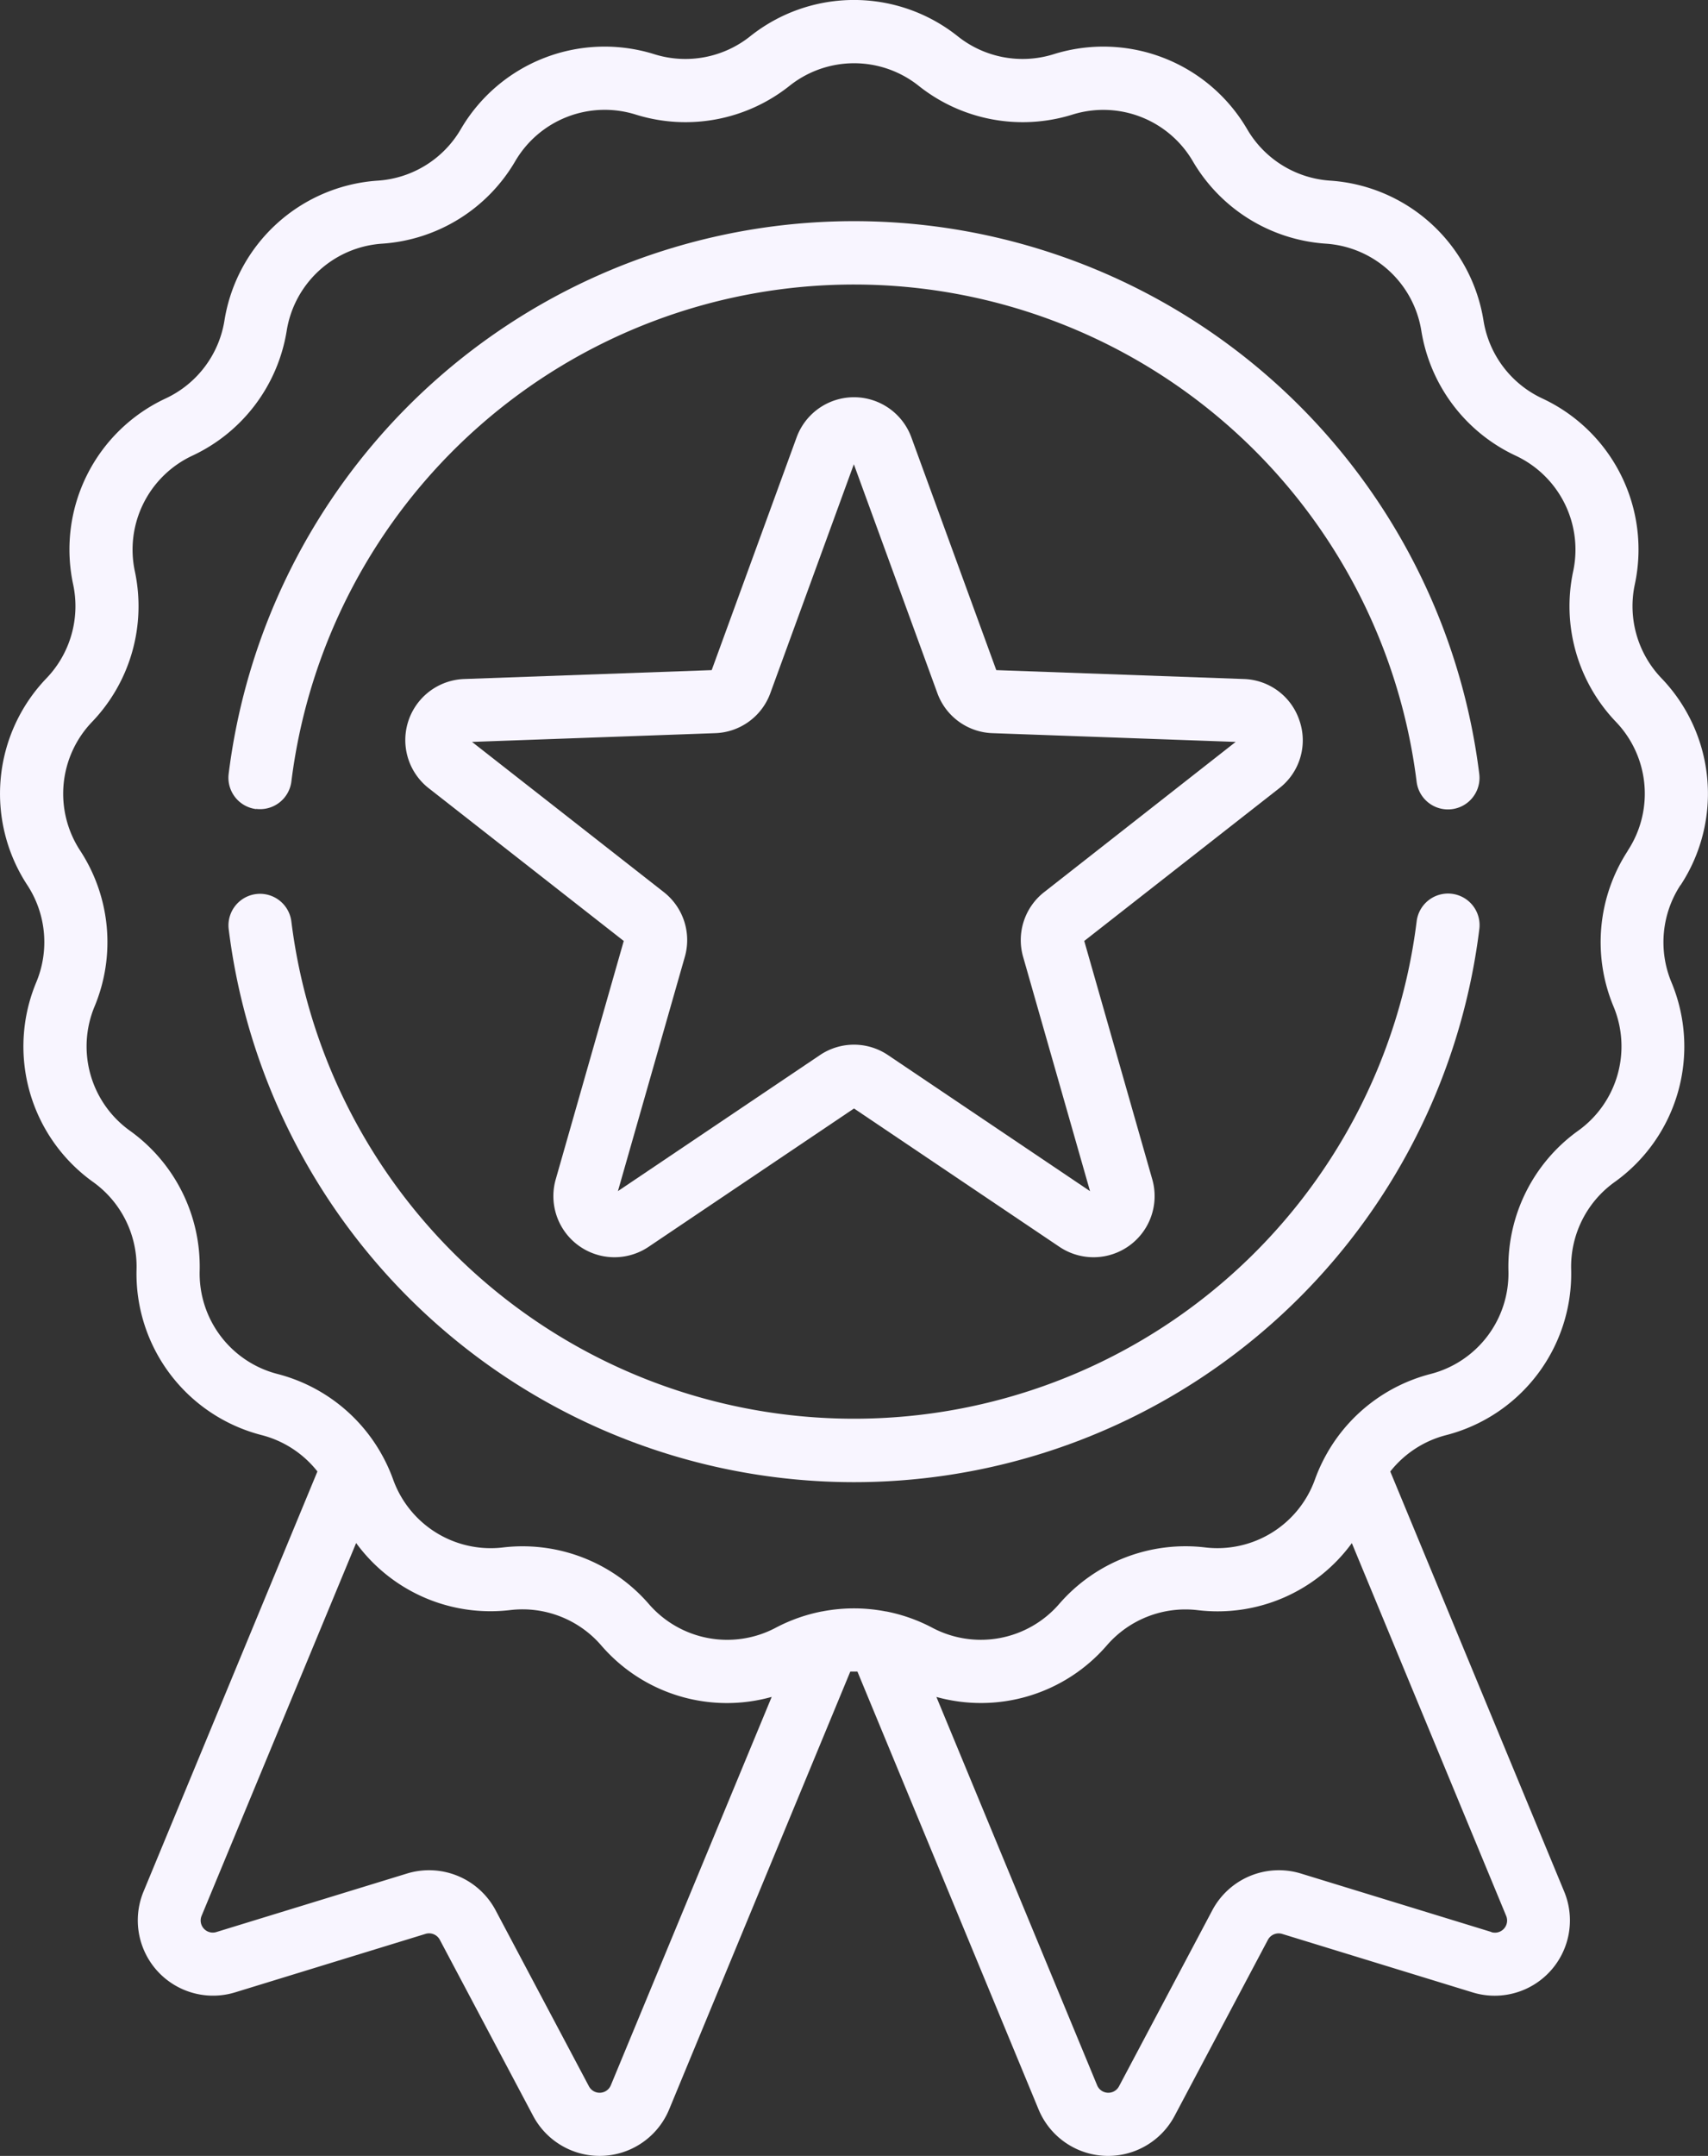 <svg xmlns="http://www.w3.org/2000/svg" width="68.832" height="86.834" viewBox="0 0 68.832 86.834">
  <rect x="0" y="0" width="68.832" height="86.834" fill="#333333" stroke="none"/>
  <g id="badge" transform="translate(-57.074 -8.001)">
    <g id="Grupo_5" data-name="Grupo 5" transform="translate(57.074 8.001)">
      <path id="Caminho_194" data-name="Caminho 194" d="M120.8,35.655a6.711,6.711,0,0,0-.773-8.341,4.192,4.192,0,0,1-1.072-3.768,6.71,6.71,0,0,0-3.734-7.5,4.192,4.192,0,0,1-2.361-3.127,6.711,6.711,0,0,0-6.19-5.643,4.192,4.192,0,0,1-3.331-2.063,6.711,6.711,0,0,0-7.811-3.026,4.193,4.193,0,0,1-3.851-.72,6.711,6.711,0,0,0-8.376,0,4.192,4.192,0,0,1-3.851.72,6.711,6.711,0,0,0-7.811,3.026,4.192,4.192,0,0,1-3.331,2.063,6.711,6.711,0,0,0-6.19,5.643,4.192,4.192,0,0,1-2.361,3.127,6.711,6.711,0,0,0-3.734,7.5,4.193,4.193,0,0,1-1.072,3.769,6.711,6.711,0,0,0-.773,8.341,4.192,4.192,0,0,1,.361,3.9,6.711,6.711,0,0,0,2.292,8.057,4.192,4.192,0,0,1,1.746,3.507,6.711,6.711,0,0,0,5.048,6.685,4.191,4.191,0,0,1,2.241,1.463l-7.008,16.92a3.033,3.033,0,0,0,3.692,4.06l7.673-2.355a.49.49,0,0,1,.576.239l3.76,7.091a3.033,3.033,0,0,0,5.482-.26l7.3-17.635q.144,0,.287,0l7.3,17.635a3.033,3.033,0,0,0,5.482.261l3.76-7.091a.49.49,0,0,1,.576-.238l7.673,2.355a3.033,3.033,0,0,0,3.692-4.06l-7.009-16.92a4.191,4.191,0,0,1,2.241-1.463,6.711,6.711,0,0,0,5.048-6.685,4.192,4.192,0,0,1,1.747-3.507,6.711,6.711,0,0,0,2.292-8.057,4.2,4.2,0,0,1,.362-3.9ZM77.691,83.989a.488.488,0,0,1-.884.042l-3.761-7.091a3.037,3.037,0,0,0-3.569-1.478L61.8,77.817a.488.488,0,0,1-.6-.655L67.426,62.15a6.708,6.708,0,0,0,6.217,2.7A4.194,4.194,0,0,1,77.3,66.27a6.685,6.685,0,0,0,6.873,2.078Zm35.485-6.172L105.5,75.462a3.037,3.037,0,0,0-3.569,1.478l-3.76,7.091a.488.488,0,0,1-.884-.042L90.811,68.35a6.707,6.707,0,0,0,6.872-2.081,4.191,4.191,0,0,1,3.653-1.415,6.7,6.7,0,0,0,6.217-2.7l6.218,15.011a.489.489,0,0,1-.6.656Zm5.5-43.552a6.735,6.735,0,0,0-.581,6.267,4.178,4.178,0,0,1-1.427,5.016,6.735,6.735,0,0,0-2.805,5.634,4.178,4.178,0,0,1-3.143,4.161,6.734,6.734,0,0,0-4.158,3.176l-.007.013a6.735,6.735,0,0,0-.486,1.05,4.176,4.176,0,0,1-4.433,2.745A6.734,6.734,0,0,0,95.763,64.6a4.178,4.178,0,0,1-5.126.958,6.731,6.731,0,0,0-1.851-.652l-.016,0a6.728,6.728,0,0,0-2.563,0l-.009,0a6.74,6.74,0,0,0-1.855.653,4.178,4.178,0,0,1-5.126-.958,6.734,6.734,0,0,0-5.869-2.273,4.178,4.178,0,0,1-4.434-2.745,6.746,6.746,0,0,0-.485-1.049l-.009-.016a6.733,6.733,0,0,0-4.157-3.175,4.178,4.178,0,0,1-3.142-4.161,6.735,6.735,0,0,0-2.806-5.634,4.178,4.178,0,0,1-1.427-5.016,6.735,6.735,0,0,0-.581-6.267,4.178,4.178,0,0,1,.481-5.192,6.735,6.735,0,0,0,1.722-6.054,4.178,4.178,0,0,1,2.324-4.668,6.735,6.735,0,0,0,3.793-5.023,4.177,4.177,0,0,1,3.854-3.513A6.734,6.734,0,0,0,73.834,6.5,4.178,4.178,0,0,1,78.7,4.618a6.734,6.734,0,0,0,6.187-1.156,4.178,4.178,0,0,1,5.215,0,6.734,6.734,0,0,0,6.187,1.156A4.178,4.178,0,0,1,101.147,6.5,6.735,6.735,0,0,0,106.5,9.815a4.178,4.178,0,0,1,3.854,3.513,6.736,6.736,0,0,0,3.793,5.023,4.177,4.177,0,0,1,2.324,4.668,6.734,6.734,0,0,0,1.722,6.054A4.179,4.179,0,0,1,118.672,34.264Z" transform="translate(-53.074 -0.001)" fill="#f8f5ff"/>
      <path id="Caminho_195" data-name="Caminho 195" d="M108.483,76.2A1.272,1.272,0,0,0,109.9,75.1a22.849,22.849,0,0,1,45.348.011,1.272,1.272,0,0,0,2.525-.31,25.393,25.393,0,0,0-50.4-.012,1.272,1.272,0,0,0,1.107,1.418Z" transform="translate(-98.158 -43.619)" fill="#f8f5ff"/>
      <path id="Caminho_196" data-name="Caminho 196" d="M156.665,212.214a1.274,1.274,0,0,0-1.417,1.108,22.849,22.849,0,0,1-45.349.01,1.272,1.272,0,1,0-2.525.311,25.392,25.392,0,0,0,50.4-.011A1.272,1.272,0,0,0,156.665,212.214Z" transform="translate(-98.157 -176.215)" fill="#f8f5ff"/>
      <path id="Caminho_197" data-name="Caminho 197" d="M185.418,107.39a2.439,2.439,0,0,0-2.253-1.7l-9.973-.358-3.422-9.374a2.462,2.462,0,0,0-4.625,0l-3.422,9.374-9.973.358a2.462,2.462,0,0,0-1.429,4.4l7.858,6.151-2.741,9.6a2.462,2.462,0,0,0,3.742,2.719l8.278-5.572,8.278,5.572a2.462,2.462,0,0,0,3.742-2.719l-2.741-9.6,7.858-6.151a2.438,2.438,0,0,0,.824-2.7Zm-10.293,6.881a2.452,2.452,0,0,0-.85,2.615l2.695,9.432-8.138-5.478a2.452,2.452,0,0,0-2.75,0l-8.138,5.477,2.695-9.432a2.452,2.452,0,0,0-.85-2.615l-7.725-6.047,9.8-.352a2.452,2.452,0,0,0,2.224-1.616l3.364-9.215,3.364,9.215a2.452,2.452,0,0,0,2.224,1.616l9.8.352Z" transform="translate(-133.042 -78.341)" fill="#f8f5ff"/>
    </g>
  </g>
</svg>
